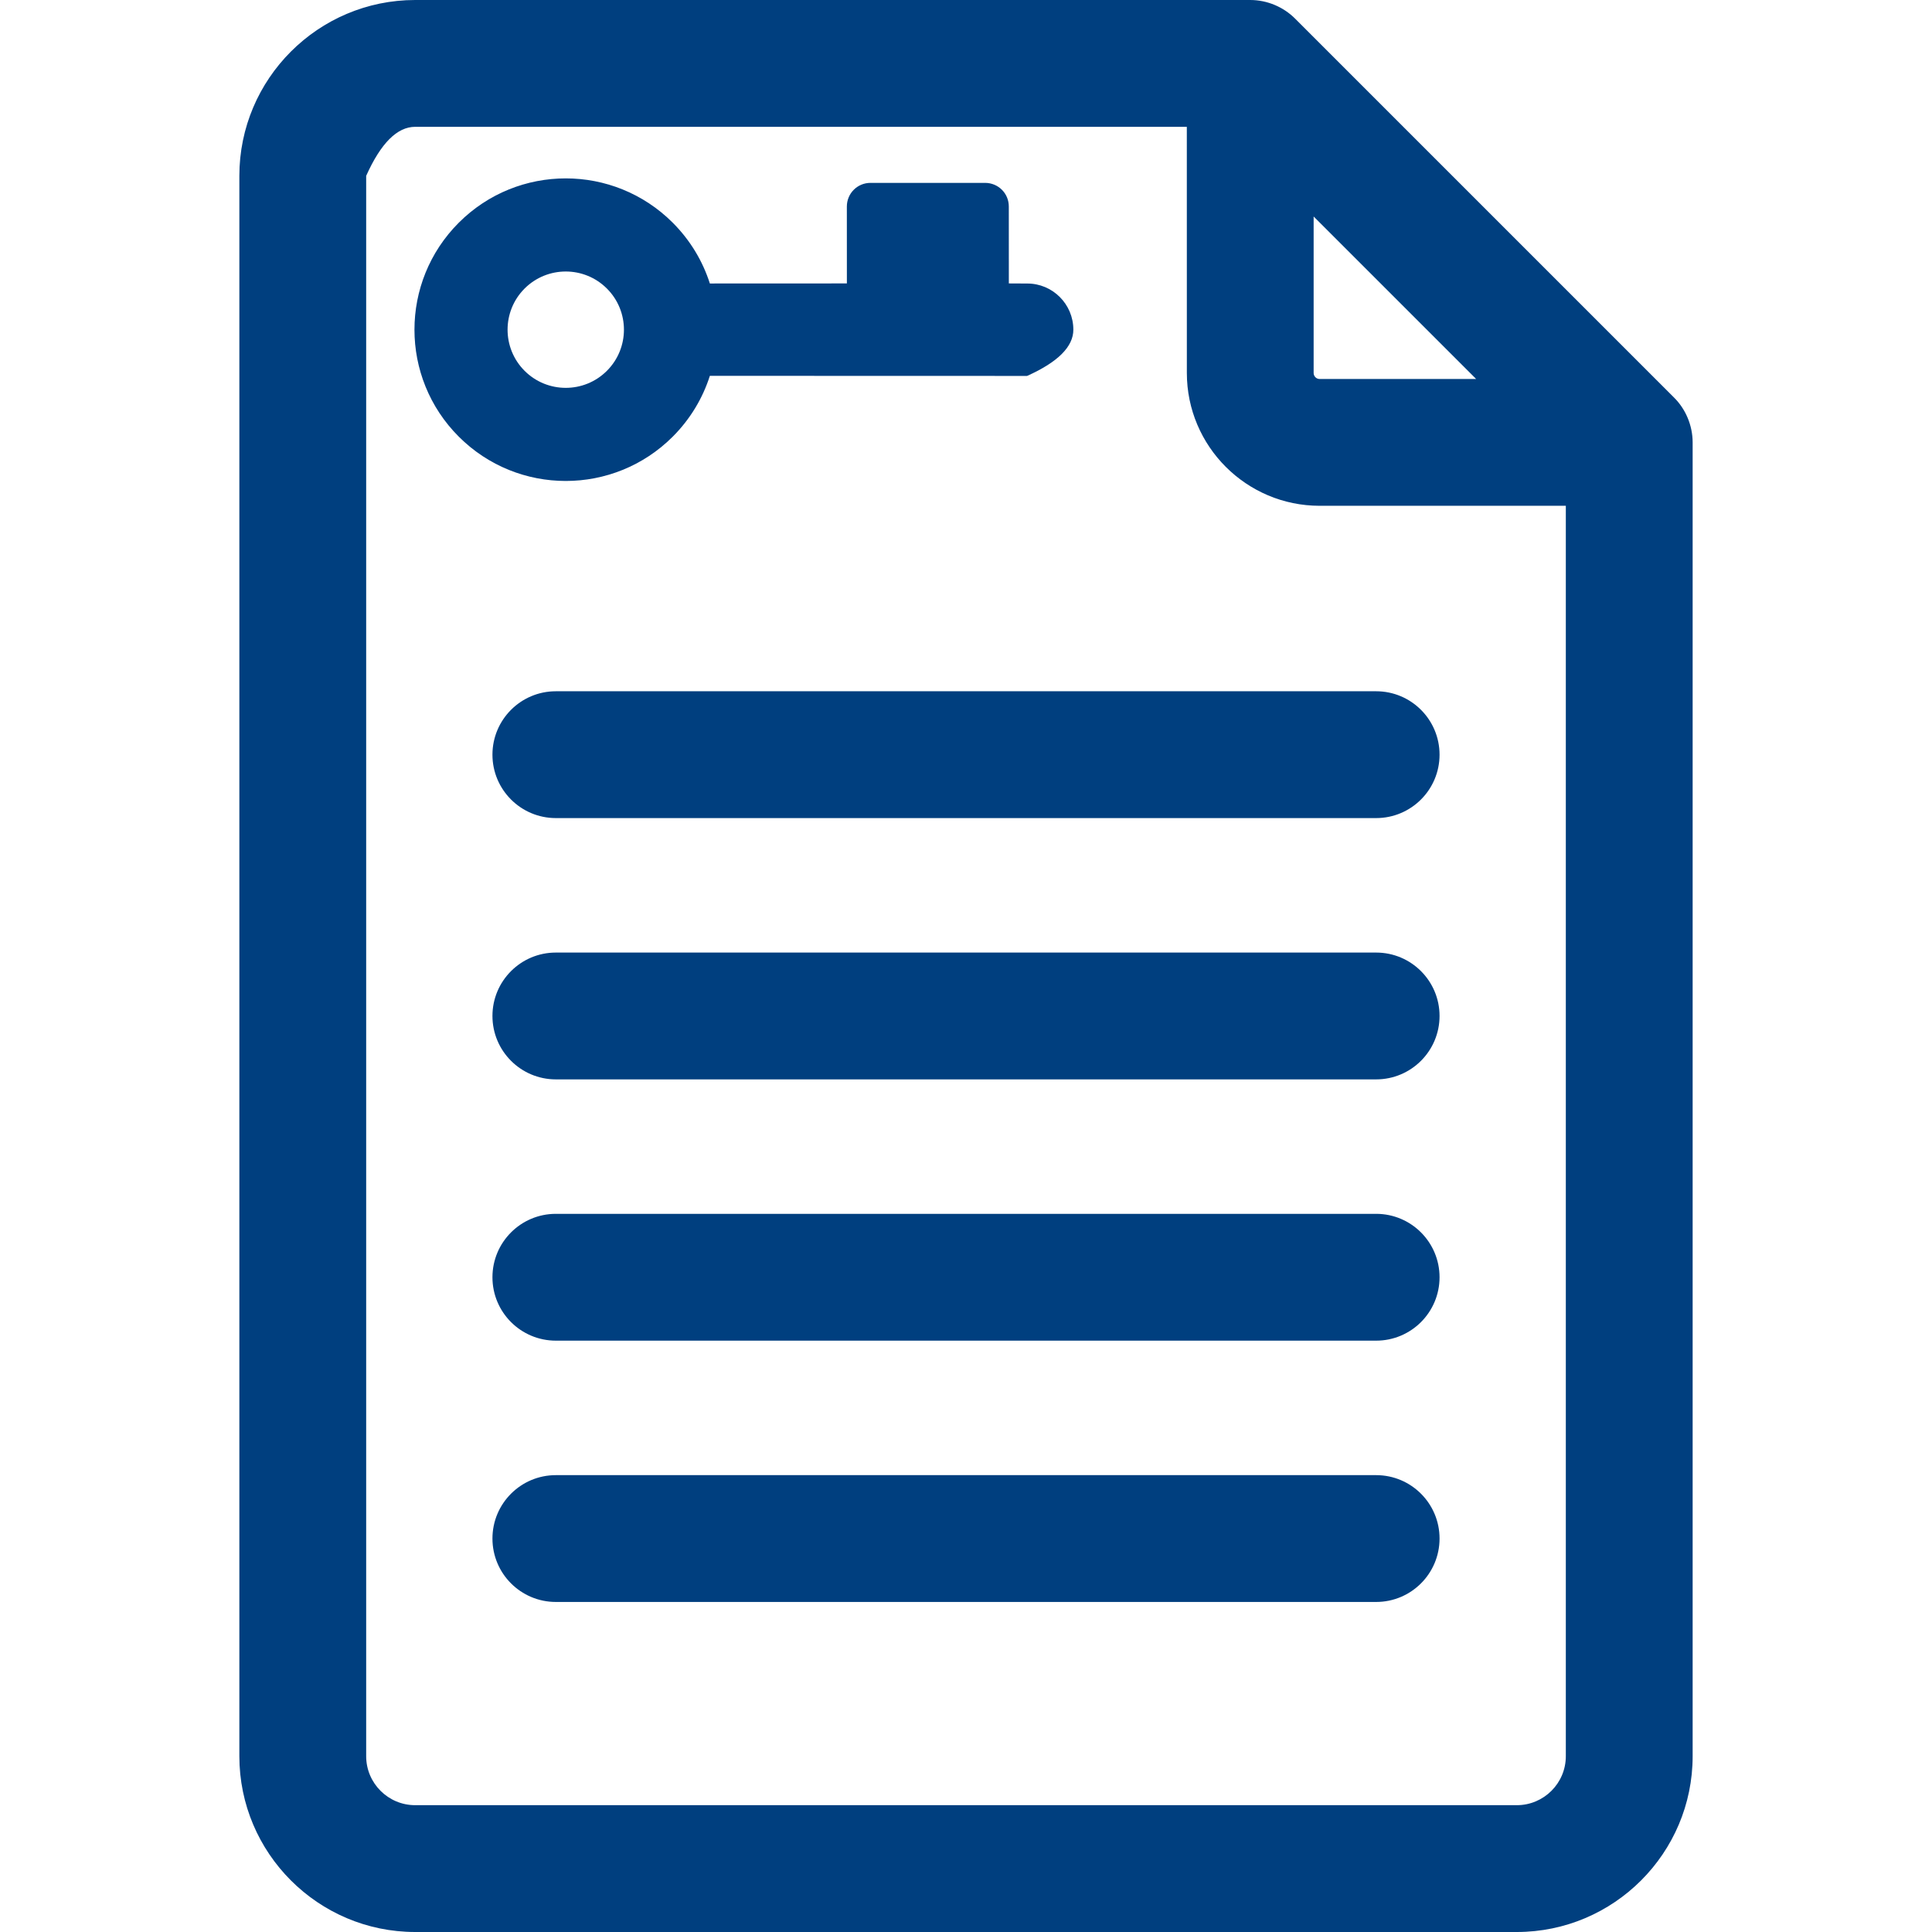 <?xml version="1.0" encoding="UTF-8" standalone="no"?>
<!DOCTYPE svg PUBLIC "-//W3C//DTD SVG 1.1//EN" "http://www.w3.org/Graphics/SVG/1.1/DTD/svg11.dtd">
<svg version="1.1" xmlns="http://www.w3.org/2000/svg" xmlns:xlink="http://www.w3.org/1999/xlink" preserveAspectRatio="xMidYMid meet" viewBox="0 0 640 640" width="640" height="640"><defs><path d="M6.4 6.4L6.4 6.4L6.4 6.4Z" id="b1DPaw3gL1"></path><path d="M502.46 640C534.58 640 560.71 613.87 560.71 581.76C560.71 538.23 560.71 190.07 560.71 146.55C560.71 140.89 558.34 135.44 554.55 131.7C542 119.14 441.57 18.71 429.01 6.16C425.22 2.36 419.84 0 414.15 0C414.15 0 414.14 0 414.14 0C386.48 0 165.2 0 137.54 0C105.42 0 79.29 26.13 79.29 58.25C79.29 110.6 79.29 529.4 79.29 581.76C79.29 613.87 105.42 640 137.54 640C210.52 640 465.97 640 502.46 640ZM489 125.55C457.89 125.55 440.61 125.55 437.15 125.55C436.05 125.55 435.16 124.65 435.16 123.56C435.16 120.1 435.16 102.82 435.16 71.72L489 125.55ZM137.54 42.01C154.58 42.01 239.78 42.01 393.15 42.01C393.15 90.94 393.16 118.12 393.16 123.56C393.16 147.82 412.89 167.55 437.15 167.55C442.59 167.55 469.77 167.55 518.7 167.55C518.7 416.07 518.7 554.14 518.7 581.76C518.7 590.71 511.42 597.99 502.46 597.99C465.97 597.99 174.03 597.99 137.54 597.99C128.58 597.99 121.3 590.71 121.3 581.76C121.3 546.85 121.3 372.35 121.3 58.25C126.16 47.42 131.57 42.01 137.54 42.01Z" id="egdtwdgFn"></path><path d="M455.87 444.11C467.47 444.11 476.87 434.71 476.87 423.11C476.87 411.51 467.47 402.1 455.87 402.1C428.69 402.1 211.31 402.1 184.13 402.1C172.53 402.1 163.13 411.51 163.13 423.11C163.13 434.71 172.53 444.11 184.14 444.11C238.48 444.11 428.69 444.11 455.87 444.11Z" id="a9b4v5cwQT"></path><path d="M455.87 357.56C467.47 357.56 476.87 348.15 476.87 336.55C476.87 324.95 467.47 315.55 455.87 315.55C428.69 315.55 211.31 315.55 184.13 315.55C172.53 315.55 163.13 324.95 163.13 336.55C163.13 348.15 172.53 357.56 184.13 357.56C238.48 357.56 428.69 357.56 455.87 357.56Z" id="bclpOx0Z8"></path><path d="M455.87 271C467.47 271 476.87 261.59 476.87 250C476.87 238.4 467.47 228.99 455.87 228.99C428.69 228.99 211.31 228.99 184.13 228.99C172.53 228.99 163.13 238.4 163.13 250C163.13 261.59 172.53 271 184.13 271C238.48 271 428.69 271 455.87 271Z" id="jeoOCnlCS"></path><path d="M455.87 530.67C467.47 530.67 476.87 521.26 476.87 509.66C476.87 498.06 467.47 488.66 455.87 488.66C428.69 488.66 211.31 488.66 184.13 488.66C172.53 488.66 163.13 498.06 163.13 509.66C163.13 521.26 172.53 530.67 184.14 530.67C238.48 530.67 428.69 530.67 455.87 530.67Z" id="b3LDpSvsmT"></path><path d="M355.56 109.21C355.56 100.76 348.69 93.89 340.26 93.92C339.86 93.92 337.83 93.91 334.19 93.89C334.18 78.61 334.18 70.12 334.18 68.42C334.19 64.07 330.7 60.58 326.33 60.58C322.54 60.58 292.18 60.58 288.38 60.58C284.03 60.57 280.53 64.06 280.53 68.43C280.53 70.12 280.54 78.61 280.54 93.89C253.3 93.9 238.17 93.91 235.15 93.91C232.8 86.55 228.69 79.61 222.85 73.77C203.28 54.2 171.55 54.2 151.98 73.77C132.4 93.34 132.4 125.08 151.98 144.65C171.55 164.22 203.28 164.22 222.85 144.65C228.69 138.81 232.8 131.86 235.15 124.5C242.15 124.51 277.18 124.51 340.24 124.53C350.45 119.95 355.56 114.84 355.56 109.21ZM173.78 122.84C166.26 115.32 166.26 103.1 173.78 95.58C181.31 88.06 193.52 88.06 201.04 95.58C208.57 103.1 208.57 115.32 201.04 122.84C193.52 130.36 181.31 130.36 173.78 122.84Z" id="aWJTSfZq"></path></defs><g><g><g><use xlink:href="#b1DPaw3gL1" opacity="1" fill="#000000" fill-opacity="1"></use><g><use xlink:href="#b1DPaw3gL1" opacity="1" fill-opacity="0" stroke="#000000" stroke-width="1" stroke-opacity="0"></use></g></g><g><use xlink:href="#egdtwdgFn" opacity="1" fill="#003f7f" fill-opacity="1"></use><g><use xlink:href="#egdtwdgFn" opacity="1" fill-opacity="0" stroke="#000000" stroke-width="1" stroke-opacity="0"></use></g></g><g><use xlink:href="#a9b4v5cwQT" opacity="1" fill="#003f7f" fill-opacity="1"></use><g><use xlink:href="#a9b4v5cwQT" opacity="1" fill-opacity="0" stroke="#000000" stroke-width="1" stroke-opacity="0"></use></g></g><g><use xlink:href="#bclpOx0Z8" opacity="1" fill="#003f7f" fill-opacity="1"></use><g><use xlink:href="#bclpOx0Z8" opacity="1" fill-opacity="0" stroke="#000000" stroke-width="1" stroke-opacity="0"></use></g></g><g><use xlink:href="#jeoOCnlCS" opacity="1" fill="#003f7f" fill-opacity="1"></use><g><use xlink:href="#jeoOCnlCS" opacity="1" fill-opacity="0" stroke="#000000" stroke-width="1" stroke-opacity="0"></use></g></g><g><use xlink:href="#b3LDpSvsmT" opacity="1" fill="#003f7f" fill-opacity="1"></use><g><use xlink:href="#b3LDpSvsmT" opacity="1" fill-opacity="0" stroke="#000000" stroke-width="1" stroke-opacity="0"></use></g></g><g><use xlink:href="#aWJTSfZq" opacity="1" fill="#003f7f" fill-opacity="1"></use><g><use xlink:href="#aWJTSfZq" opacity="1" fill-opacity="0" stroke="#000000" stroke-width="1" stroke-opacity="0"></use></g></g></g></g></svg>